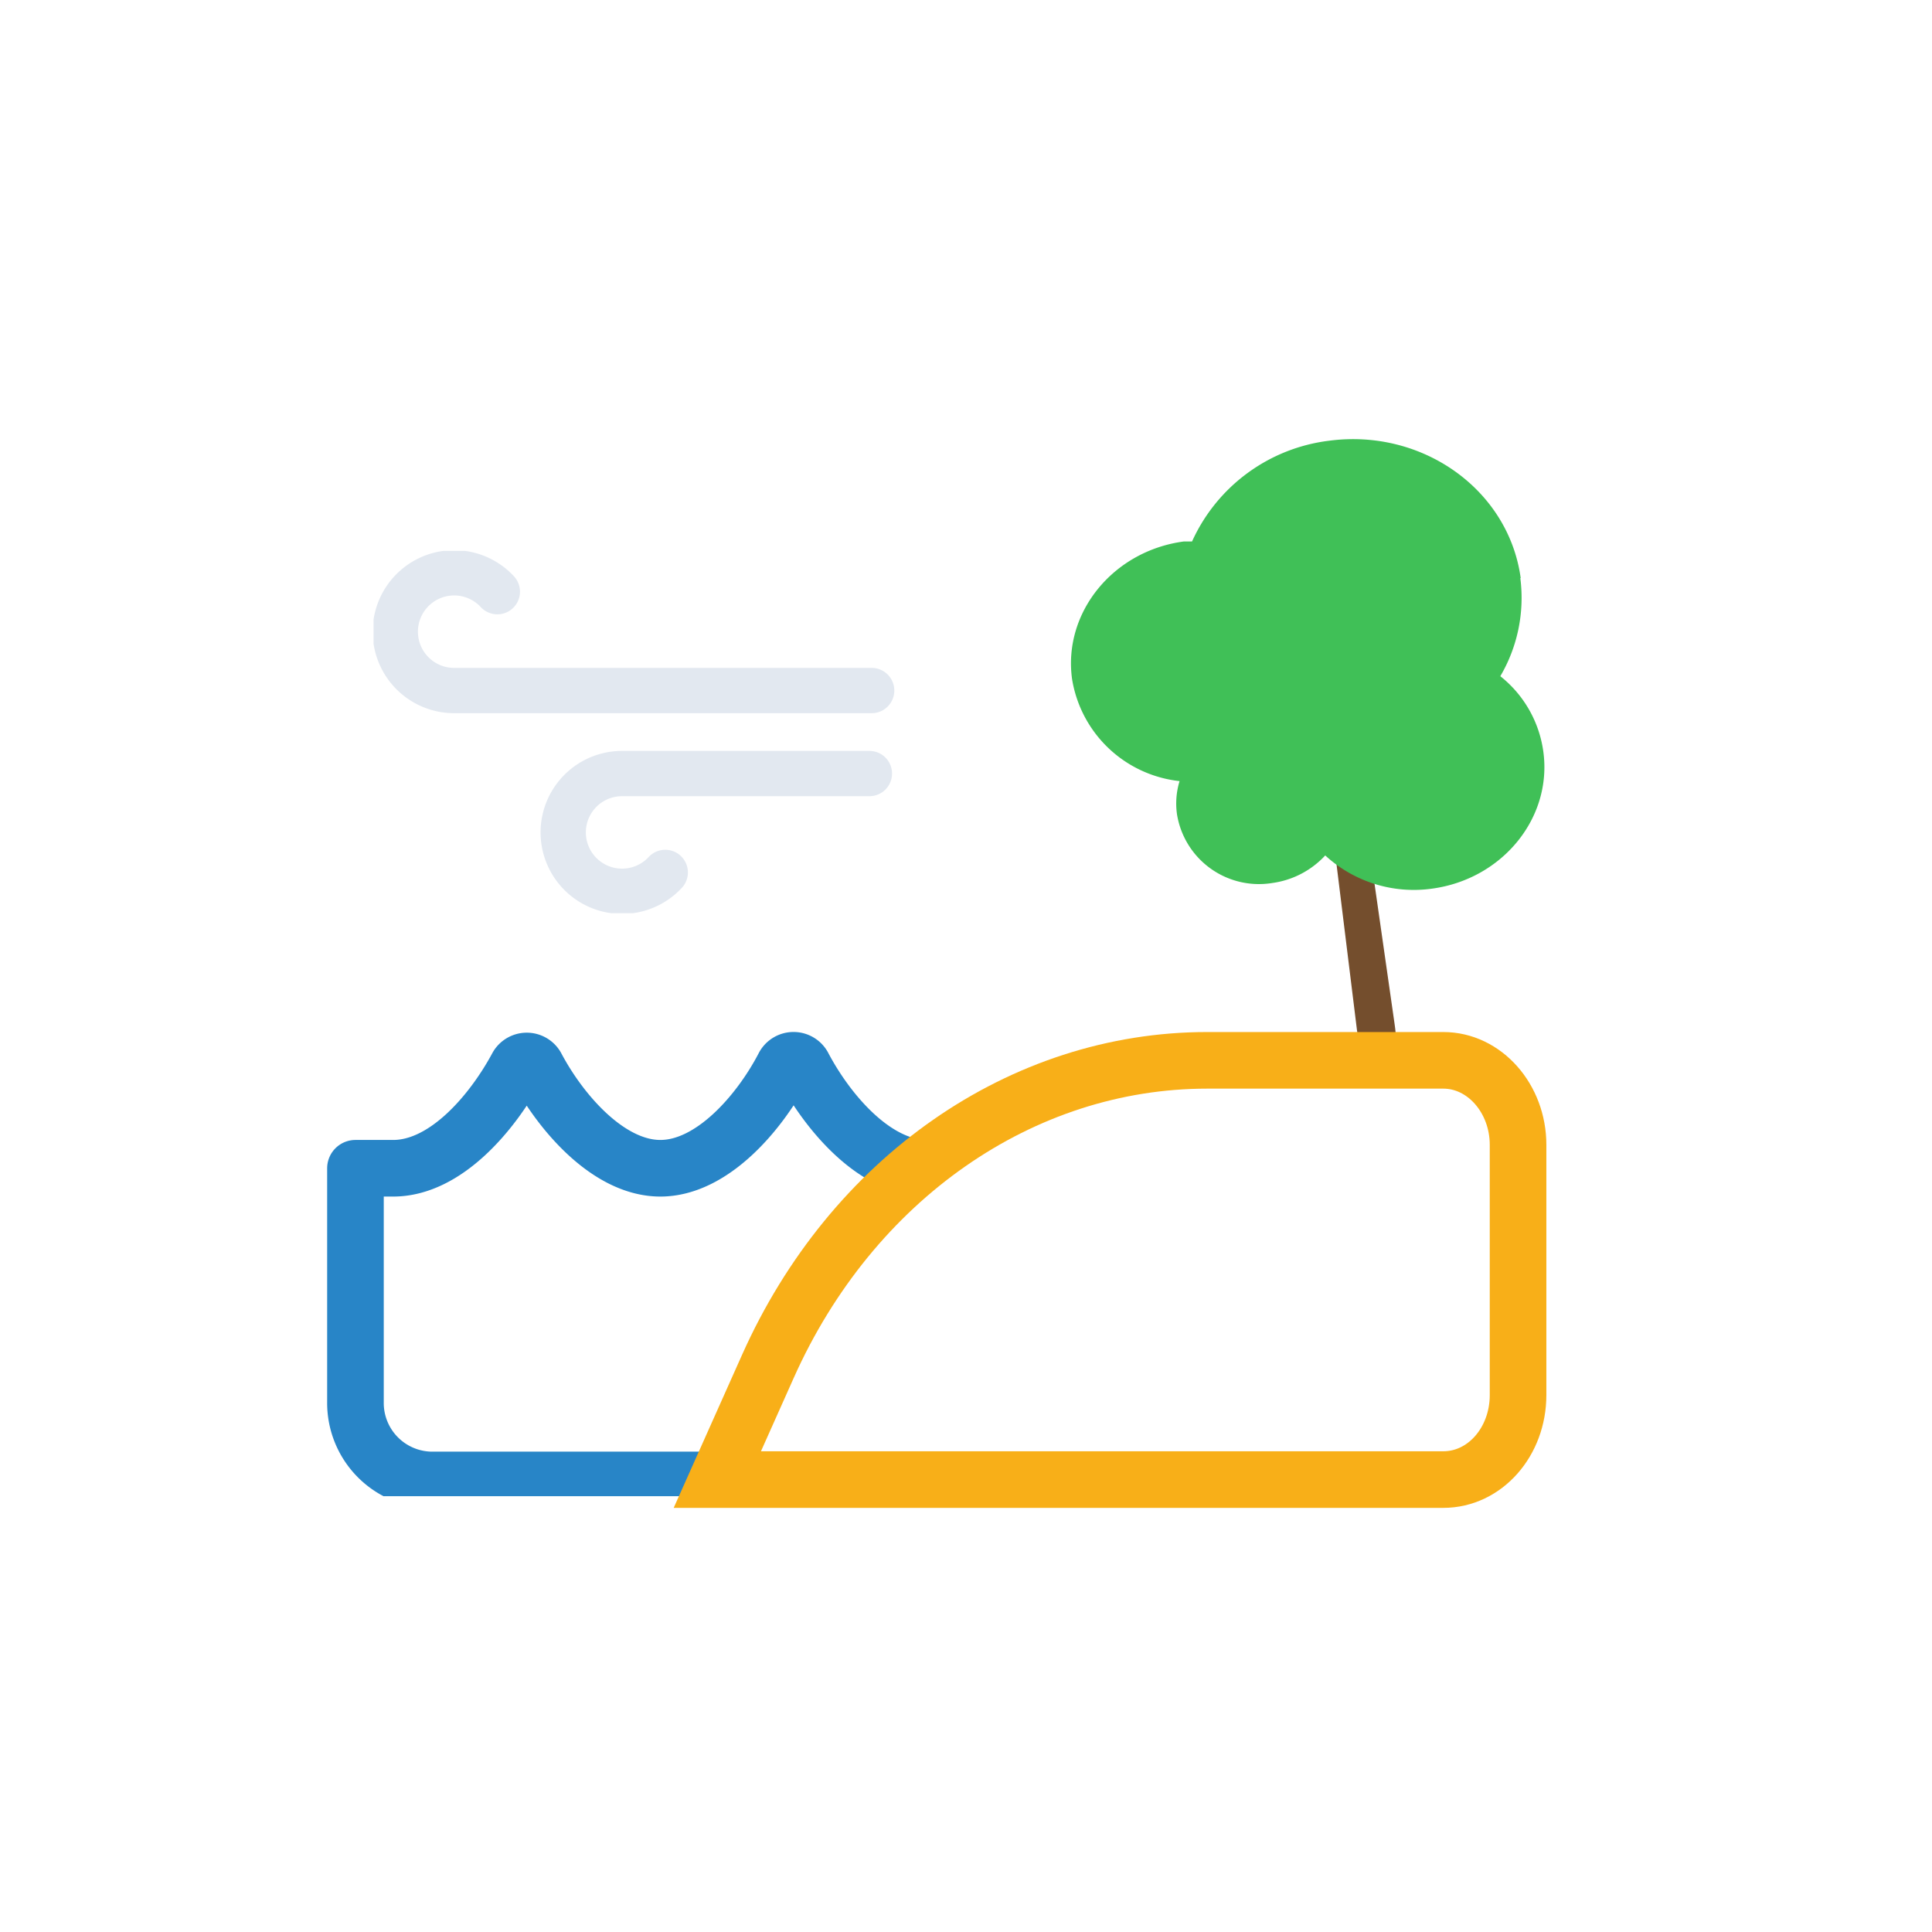 <svg xmlns:xlink="http://www.w3.org/1999/xlink" xmlns="http://www.w3.org/2000/svg" viewBox="0 0 512 512">
    <defs>
        <clipPath id="a">
            <path fill="none" d="M245.7 256.9H74.8v139.6h110.9l27.2-52.9 32.8-36.8v-49.9z"/>
        </clipPath>
        <symbol id="b" viewBox="0 0 138 96">
            <path fill="none" stroke="#e2e8f0" stroke-linecap="round" stroke-miterlimit="10" stroke-width="12"
                  d="M105.2 10.8A15.6 15.6 0 11116.4 37H6m54.7 48.2A15.6 15.6 0 1071.9 59H6.6"/>
        </symbol>
    </defs>
    <g clip-path="url(#a)">
        <path fill="none" stroke="#2885c7" stroke-linecap="round" stroke-linejoin="round" stroke-width="15"
              d="M245.7 309.6c-13.8 0-26.3-14.7-32.8-27a2.9 2.9 0 00-5.2 0c-6.4 12.3-19 27-32.7 27s-26.4-14.7-32.9-27a2.9 2.9 0 00-5 0c-6.6 12.3-19 27-32.9 27h-10v62a20.4 20.4 0 0020 20.6h131.5Z"/>
    </g>
    <path fill="#744e2d"
          d="M353.4 158.3c-.8-5.8-2.9-10.2-4.6-10l-1.4.2c-1.7.3-2.6 5-1.8 10.9l14 113.5c.8 6 2.9 10.8 4.7 10.6l3.6-.5c1.8-.2 2.6-5.4 1.7-11.5Z"/>
    <path fill="#40c057"
          d="M403 153.2c-3.2-23.4-26-39.7-50.8-36.4a46 46 0 00-36.3 26.7h-2.2c-18.7 2.5-32 18.8-29.6 36.4a32.4 32.4 0 0028.5 27.1 20.3 20.3 0 00-.7 8.7 22 22 0 0025.3 18.3 23.4 23.4 0 0014-7.3 34.7 34.7 0 0028.3 8.8c18.6-2.5 31.9-18.7 29.5-36.3a30.8 30.8 0 00-11.4-20 41 41 0 005.3-26Z"/>
    <path fill="none" stroke="#f8af18" stroke-miterlimit="10" stroke-width="15"
          d="M402.3 369.8v-66.4c0-12.3-8.9-22.4-19.8-22.4h-62.6c-49.2 0-94.2 31.4-116.4 81.1l-13.4 30h192.4c11 0 19.8-10 19.8-22.4Z"/>
    <use xlink:href="#b" width="138" height="96" transform="matrix(-1 0 0 1 237 146)"/>
</svg>
